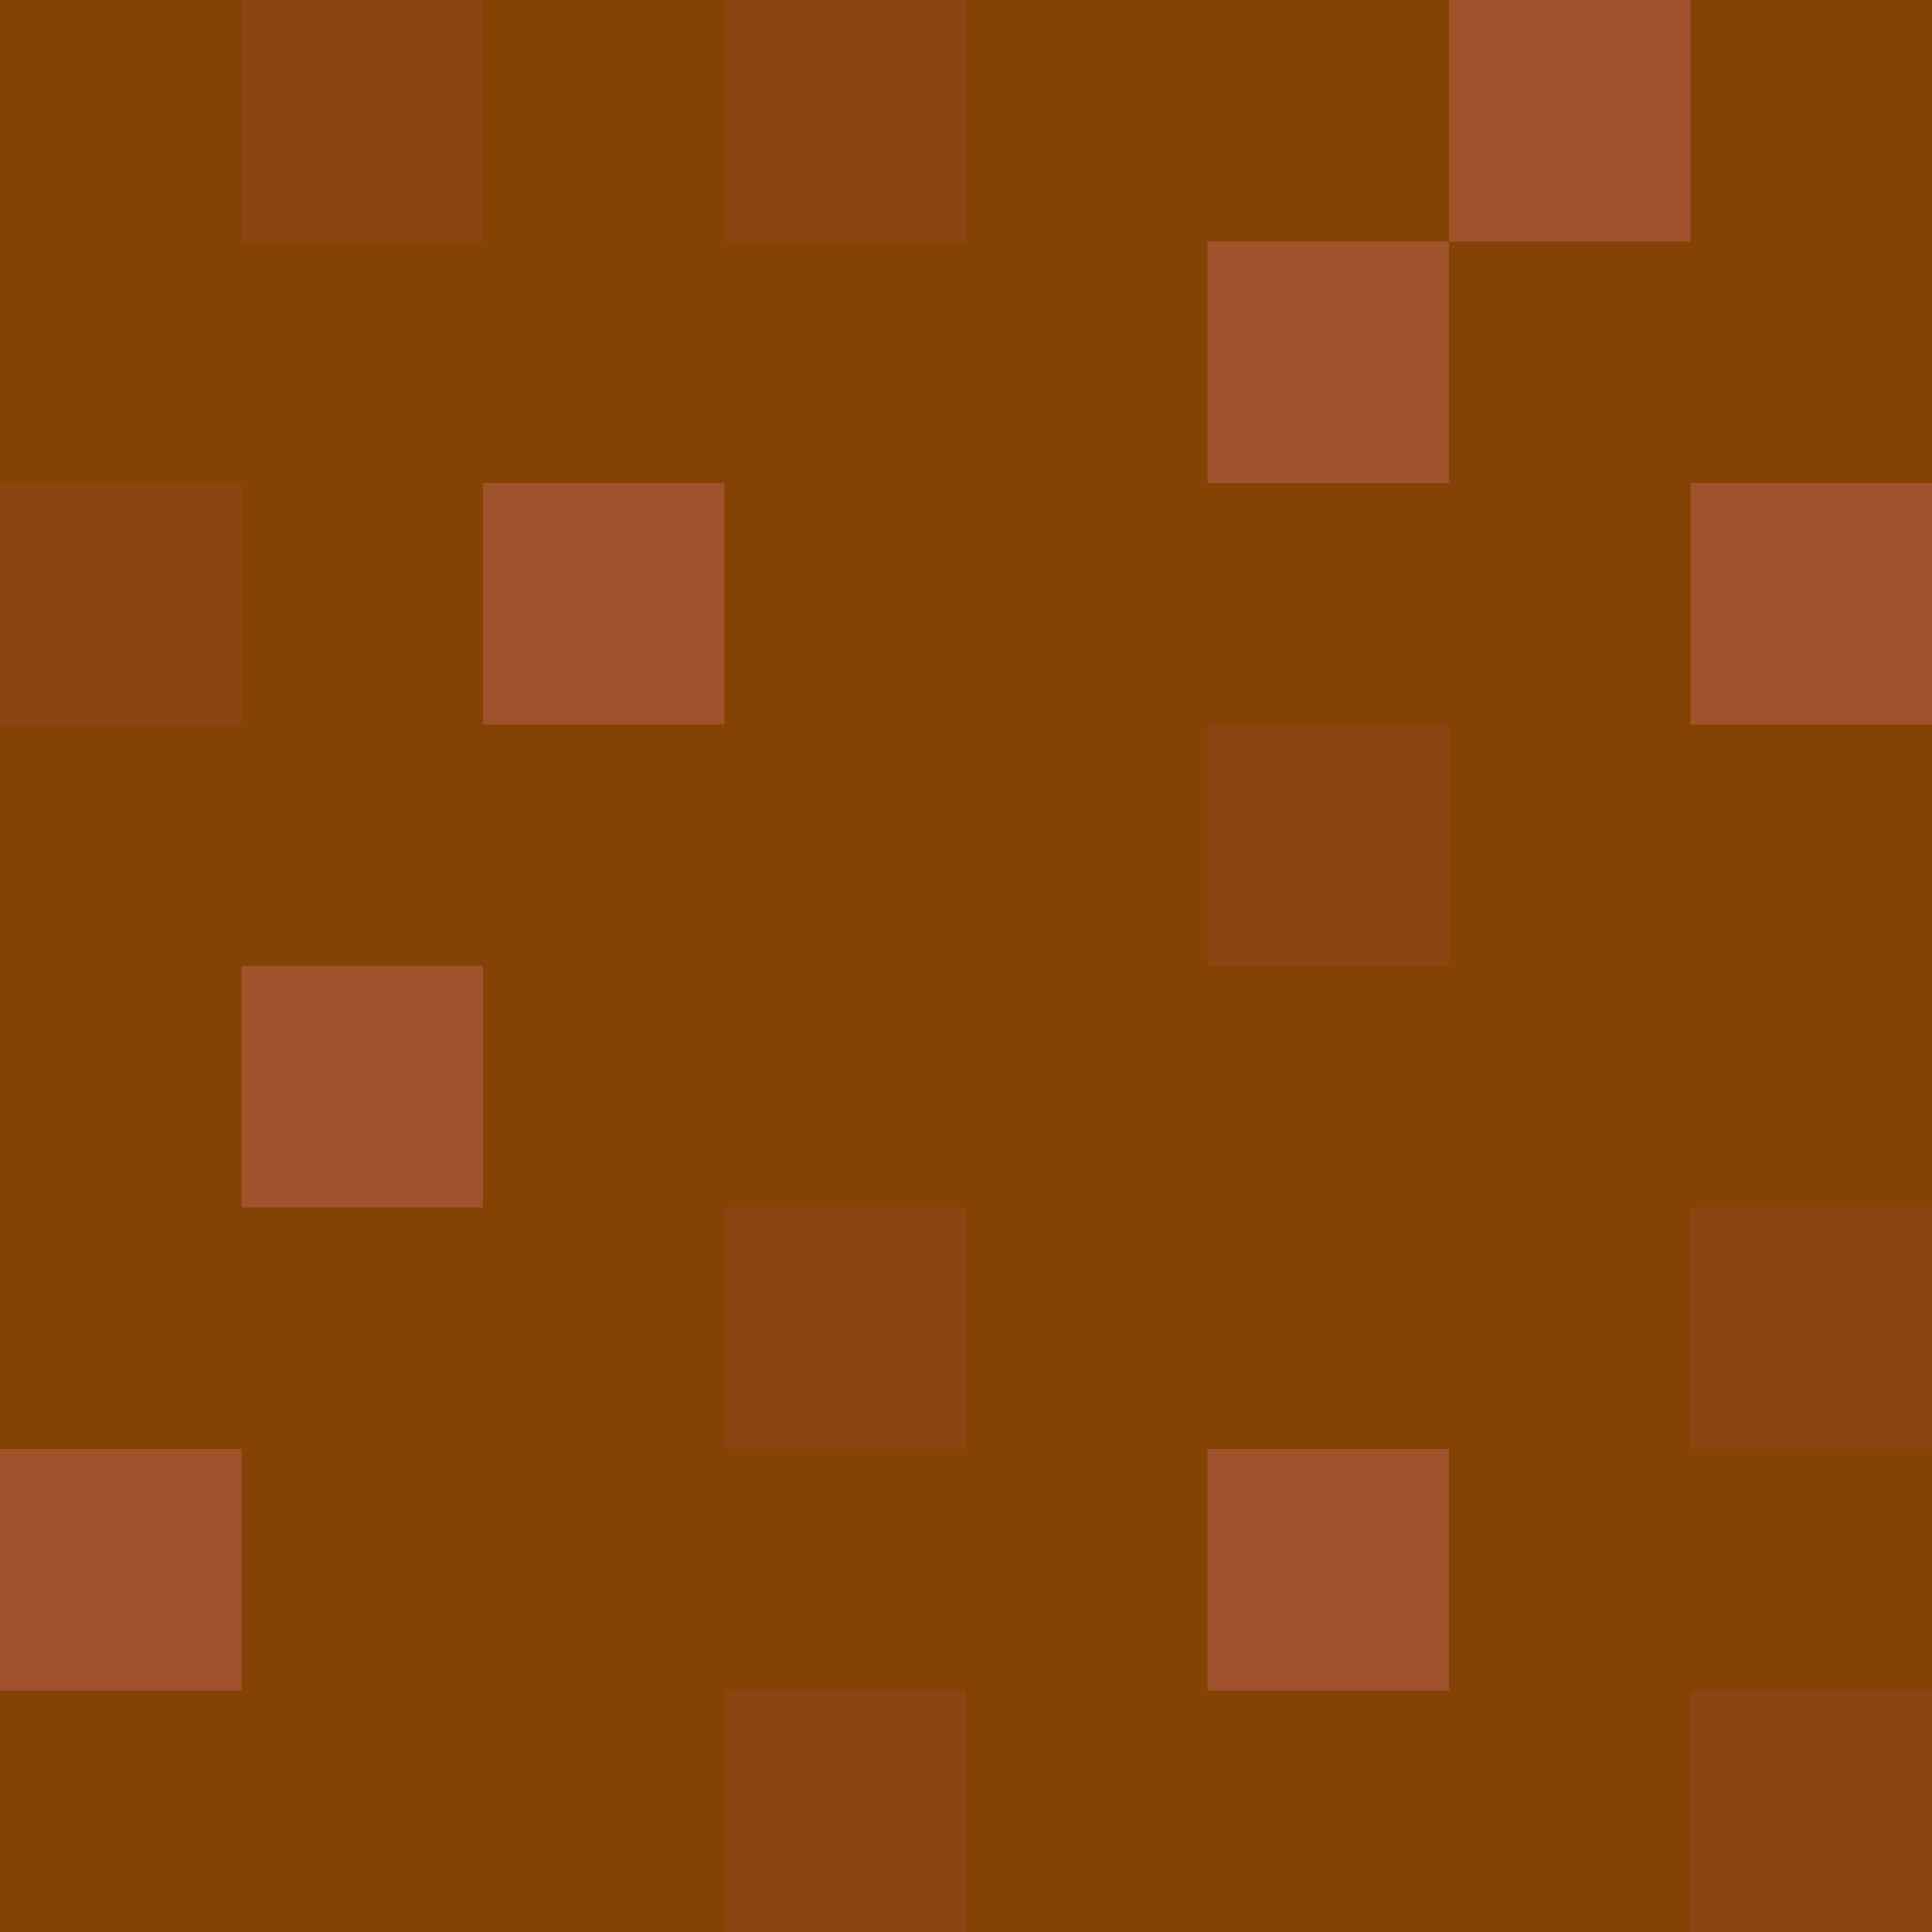 <svg width="32" height="32" xmlns="http://www.w3.org/2000/svg">
  <rect x="0" y="0" width="32" height="32" fill="#844204"/>
  <rect x="0" y="8" width="4" height="4" fill="saddlebrown"/>
  <rect x="0" y="24" width="4" height="4" fill="sienna"/>
  <rect x="4" y="0" width="4" height="4" fill="saddlebrown"/>
  <rect x="4" y="16" width="4" height="4" fill="sienna"/>
  <rect x="12" y="28" width="4" height="4" fill="saddlebrown"/>
  <rect x="12" y="0" width="4" height="4" fill="saddlebrown"/>
  <rect x="8" y="8" width="4" height="4" fill="sienna"/>
  <rect x="12" y="20" width="4" height="4" fill="saddlebrown"/>
  <rect x="20" y="4" width="4" height="4" fill="sienna"/>
  <rect x="20" y="12" width="4" height="4" fill="saddlebrown"/>
  <rect x="20" y="24" width="4" height="4" fill="sienna"/>
  <rect x="24" y="0" width="4" height="4" fill="sienna"/>
  <rect x="28" y="28" width="4" height="4" fill="saddlebrown"/>
  <rect x="28" y="8" width="4" height="4" fill="sienna"/>
  <rect x="28" y="20" width="4" height="4" fill="saddlebrown"/>
</svg>

